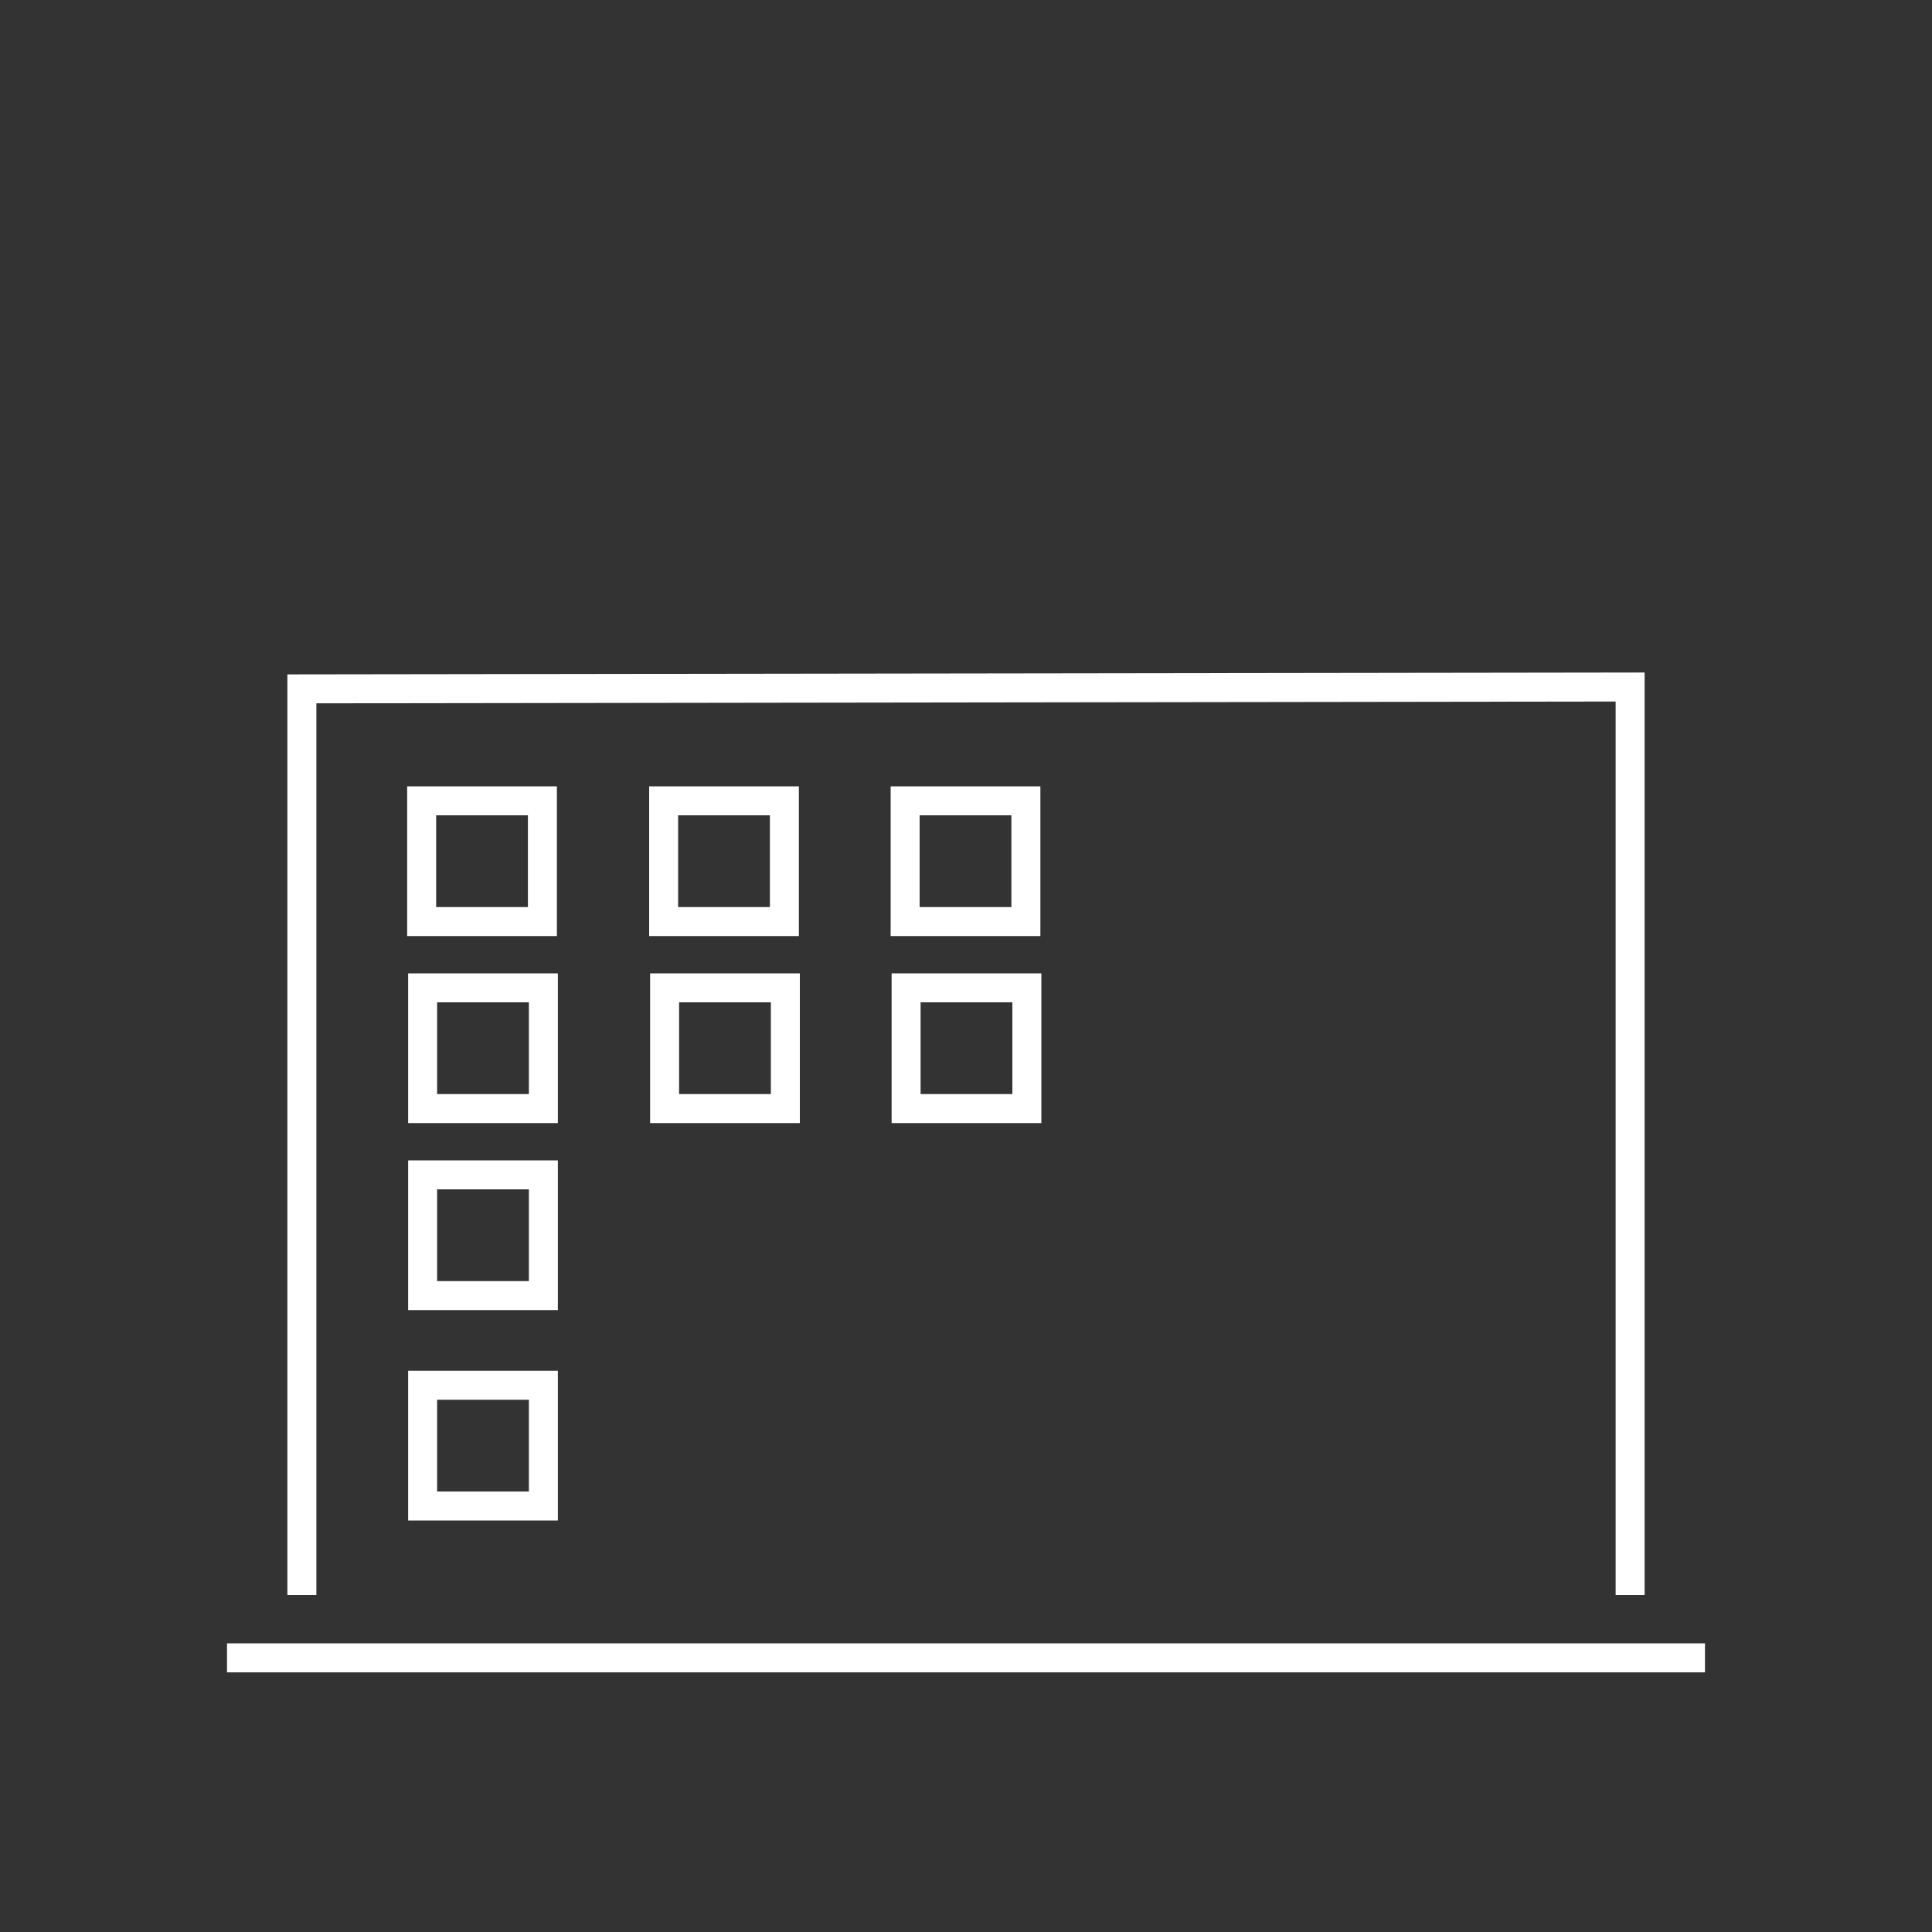 <?xml version="1.0" encoding="UTF-8"?>
<svg id="Icons" xmlns="http://www.w3.org/2000/svg" viewBox="0 0 200 200">
  <rect x="0" y="0" width="200" height="200" fill="#333333" stroke="none"/>
  <defs>
    <style>
      .cls-1 {
        stroke-linecap: round;
      }

      .cls-1, .cls-2 {
        fill: none;
        stroke: #fff;
        stroke-miterlimit: 10;
        stroke-width: 3px;
      }

      .cls-2 {
        stroke-linecap: square;
      }
    </style>
  </defs>
  <polyline class="cls-2" points="168.75 163.62 168.75 71.12 31.25 71.31 31.25 163.62"/>
  <rect class="cls-1" x="43.65" y="82.9" width="12.5" height="12.5"/>
  <rect class="cls-1" x="43.75" y="102.26" width="12.5" height="12.5"/>
  <rect class="cls-1" x="68.7" y="82.9" width="12.5" height="12.5"/>
  <rect class="cls-1" x="68.8" y="102.26" width="12.5" height="12.5"/>
  <rect class="cls-1" x="93.7" y="82.9" width="12.5" height="12.5"/>
  <rect class="cls-1" x="93.8" y="102.26" width="12.5" height="12.5"/>
  <rect class="cls-1" x="43.75" y="121.62" width="12.5" height="12.5"/>
  <rect class="cls-1" x="43.75" y="143.4" width="12.5" height="12.5"/>
  <line class="cls-2" x1="25" y1="171.62" x2="175" y2="171.62"/>
</svg>